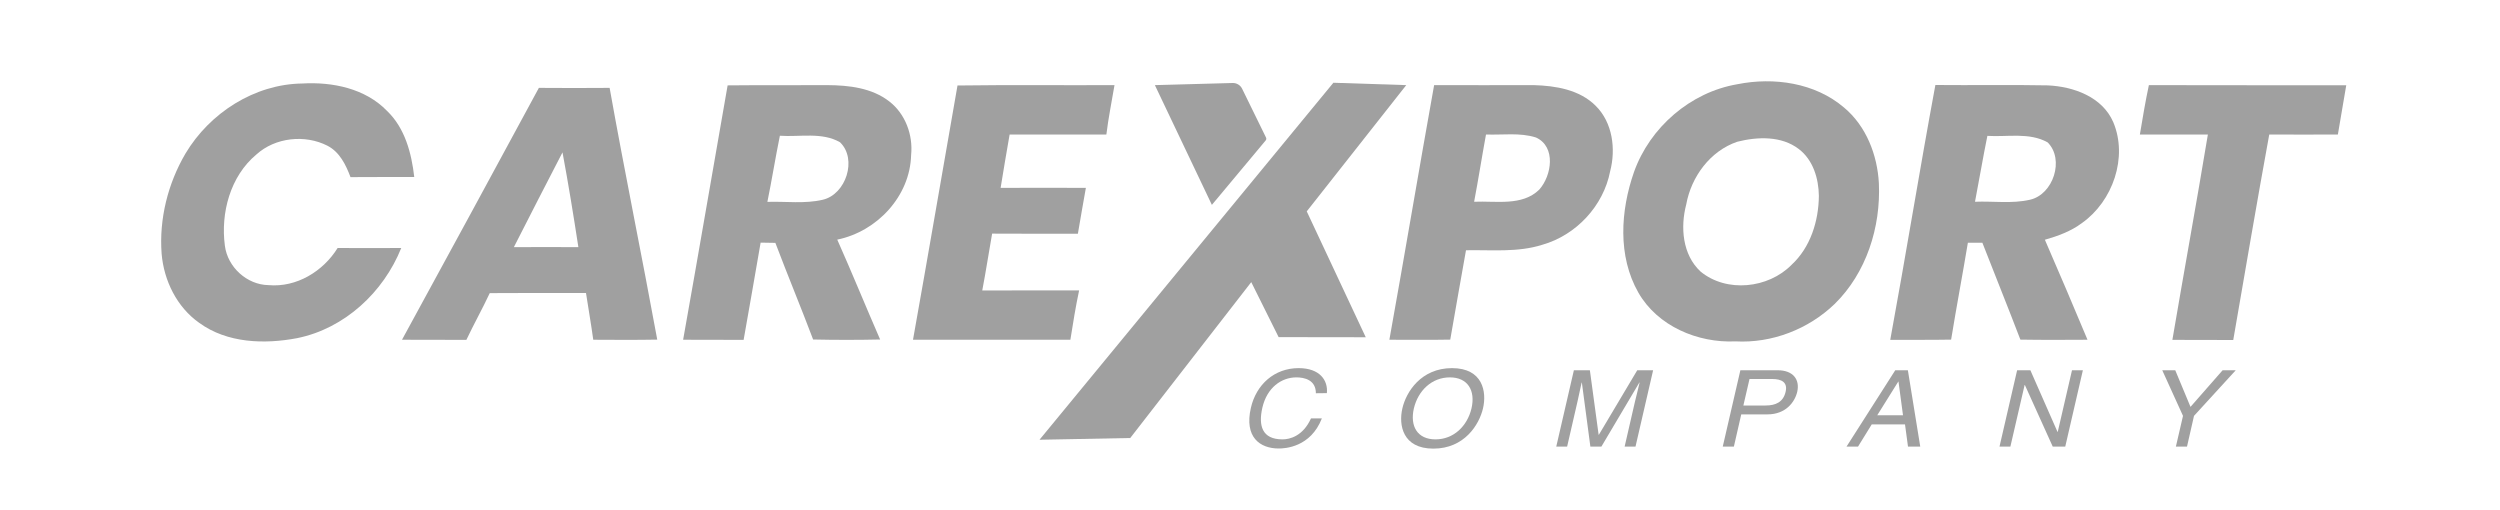 <?xml version="1.0" encoding="UTF-8"?>
<!-- Generator: Adobe Illustrator 18.0.0, SVG Export Plug-In . SVG Version: 6.00 Build 0)  -->
<svg xmlns="http://www.w3.org/2000/svg" xmlns:xlink="http://www.w3.org/1999/xlink" version="1.1" id="Layer_1" x="0px" y="0px" viewBox="0 812 2000 408" xml:space="preserve">
<g>
	<g>
		<path fill="#A0A0A0" d="M1389.8,879.4c29.2-5.9,62.3-1.2,85.5,18.7c17.7,14.8,26.6,37.9,27.8,60.5c1.6,35.1-10,71.7-35.4,96.6    c-21,20.2-50.2,31.5-79.3,29.9c-30.1,1.4-62.3-12.1-77.7-39c-16.7-29.3-14.3-65.6-3.5-96.5    C1319.9,913.9,1352.3,885.8,1389.8,879.4z M1389.8,925.4c-21.7,7.4-36.8,28-40.8,50.1c-4.8,18.2-3.1,40.2,11.4,53.7    c20.8,17.2,54.2,13.6,72.8-5.3c15.2-14,21.7-35.1,21.9-55.2c-0.2-13.9-4.6-28.8-16.1-37.5C1425.2,920.6,1406,921.3,1389.8,925.4z"></path>
	</g>
	<path fill="#A0A0A0" d="M766,880.4c41.9-0.6,83.7-0.1,125.6-0.3c-2.2,13.1-4.9,26.2-6.5,39.5c-25.8,0-51.6,0-77.4,0   c-2.5,14.2-4.9,28.5-7.2,42.7c22.7-0.1,45.5-0.1,68.2,0c-2.1,12.2-4.4,24.4-6.4,36.7c-22.9-0.1-45.7,0.1-68.6-0.1   c-2.7,15.1-5,30.4-7.9,45.5c25.8-0.2,51.6,0,77.5-0.1c-2.8,13.1-4.9,26.3-7,39.5c-42-0.1-83.9,0-125.9,0   C742.5,1016.1,754.1,948.2,766,880.4z"></path>
	<g>
		<path fill="#A0A0A0" d="M1147.3,880.1c26.6,0.1,53.2,0,79.8,0c17.4,0.5,36.5,3.6,49.4,16.5c13.6,13.4,16.3,34.6,11.6,52.5    c-5.4,27.7-27.2,51-54.2,58.7c-19.8,6.3-40.7,4-61.1,4.4c-4.2,23.8-8.5,47.6-12.6,71.5c-16.2,0.3-32.4,0.1-48.7,0.1    C1123.7,1016,1135.1,948,1147.3,880.1z M1188.8,919.6c-3.3,17.9-6.1,35.9-9.5,53.8c17.4-0.8,38.4,3.7,52.1-9.7    c10-11.2,13.6-34.3-2.6-41.7C1216,917.9,1202.1,920.1,1188.8,919.6z"></path>
	</g>
	<g>
		<path fill="#A0A0A0" d="M1512.2,1083.9c12.5-67.9,23.5-136,36.1-203.9c29.9,0.3,59.9-0.3,89.8,0.3c20.6,0.9,43.7,9.1,52.5,29.4    c11.9,28.2-0.4,63.3-25,80.7c-8.8,6.6-19.2,10.4-29.7,13.4c11.6,26.6,22.9,53.3,34.1,80c-17.9,0.1-35.7,0.2-53.7-0.1    c-9.9-25.9-20.3-51.6-30.4-77.5c-3.9,0-7.7,0-11.6,0c-4.3,25.9-9.2,51.6-13.4,77.5C1544.7,1084,1528.4,1083.8,1512.2,1083.9z     M1589.9,920.7c-3.6,17.5-6.5,35.2-9.9,52.7c14.6-0.6,29.5,1.7,43.9-1.6c18.7-4.1,27.9-32.3,14.2-45.9    C1623.5,917.7,1605.9,921.7,1589.9,920.7z"></path>
	</g>
	<path fill="#A0A0A0" d="M1711.9,919.6c2.2-13.2,4.4-26.4,7.2-39.5c52.6,0.2,105.3,0,157.9,0.1c-2.1,13.1-4.6,26.2-6.7,39.4   c-18.3,0.1-36.6,0.1-54.9,0c-10,54.7-19.3,109.6-28.8,164.4c-16.3-0.1-32.5,0-48.7-0.1c9.3-54.8,19.3-109.4,28.4-164.3   C1748,919.6,1729.9,919.6,1711.9,919.6z"></path>
</g>
<g>
	<path fill="#A0A0A0" d="M148.4,934.8c19.4-32.5,55.2-55.5,93.4-56c24.1-1.4,50.4,3.9,67.8,21.9c14.4,13.8,19.6,33.8,21.8,52.9   c-17,0.1-34-0.1-51,0.1c-3.7-9.8-8.6-20-18.4-25.1c-18-9.2-41.8-6.7-56.9,7c-20.9,17.4-28.7,46.7-25.2,73   c2.2,17.1,17.6,31.2,34.9,31.5c22.4,2,43.7-11,55.3-29.7c17,0.1,33.9,0.1,50.9,0c-14.2,35.4-45.3,64.4-83.2,72.1   c-26.2,5-56,4.1-78.4-12.2c-17.9-12.6-28.3-33.8-30.1-55.3C127.2,987.2,134.3,958.8,148.4,934.8z"></path>
	<g>
		<path fill="#A0A0A0" d="M582.1,880.3c26.6-0.3,53.3,0,79.9-0.2c17.1,0.1,35.6,2.2,49.5,13.1c12.8,9.9,19,26.8,17.4,42.7    c-0.8,33.1-27.3,61.3-59.1,67.8c11.8,26.5,22.7,53.3,34.3,79.9c-17.9,0.4-35.7,0.4-53.6,0c-9.8-25.9-20.4-51.4-30.2-77.3    c-3.9-0.1-7.9-0.1-11.8-0.2c-4.4,26-9.1,51.9-13.6,77.8c-16.1,0-32.3-0.1-48.4-0.1C558.6,1016,570.2,948.1,582.1,880.3z     M623.9,920.6c-3.6,17.6-6.4,35.3-10,52.9c14.7-0.5,29.8,1.7,44.3-1.7c18.6-4.3,27.8-32.6,13.8-46    C657.6,917.5,639.9,921.7,623.9,920.6z"></path>
	</g>
	<g>
		<path fill="#A0A0A0" d="M321.6,1083.8c36.7-67.1,73.1-134.3,109.5-201.5c18.9,0.2,37.7,0.1,56.6,0c12,67.3,25.8,134.2,38.1,201.4    c-17.1,0.3-34.1,0.2-51.2,0.1c-1.7-12.5-3.9-24.9-5.8-37.4c-25.7,0-51.3-0.1-77,0.1c-5.9,12.6-12.7,24.7-18.7,37.4    C356,1083.9,338.8,1083.9,321.6,1083.8z M411.1,1009.7c17.2-0.1,34.4,0,51.6,0c-3.9-25.3-8-50.7-12.7-75.8    C436.9,959.1,424,984.4,411.1,1009.7z"></path>
	</g>
</g>
<path fill="#A0A0A0" d="M923.9,880.1l45.6,95.8l43-51.5c0.6-0.7,0.7-1.6,0.3-2.4l-19.1-39c-1.4-2.9-4.4-4.7-7.6-4.6L923.9,880.1z"></path>
<polygon fill="#A0A0A0" points="1066.7,878.2 831.6,1163.8 904.2,1162.4 1001,1037.7 1022.9,1081.7 1092.6,1081.8 1045.4,981.1   1125,880.1 "></polygon>
<g>
	<path fill="#A0A0A0" d="M1052.7,1126.6c0-10.7-9.2-12.7-15.6-12.7c-12,0-23.5,8.2-27.2,24.2c-3.3,14.4-0.3,25.4,16.1,25.4   c5.8,0,16.4-2.6,22.8-16.8h8.7c-9,23.1-29.5,24.1-34.5,24.1c-15,0-27.7-9-22.3-32.5c4.3-18.8,18.9-31.8,38.2-31.8   c17,0,23.6,9.8,22.6,20L1052.7,1126.6L1052.7,1126.6z"></path>
	<path fill="#A0A0A0" d="M1146.7,1170.9c-24.7,0-27.9-19-24.8-32.2c3-13.2,15-32.2,39.7-32.2s27.9,19,24.8,32.2   C1183.3,1151.9,1171.4,1170.9,1146.7,1170.9z M1159.9,1113.9c-14.4,0-25.4,10.5-28.8,24.8c-3.3,14.4,2.9,24.8,17.3,24.8   s25.4-10.5,28.8-24.8C1180.5,1124.4,1174.2,1113.9,1159.9,1113.9z"></path>
	<path fill="#A0A0A0" d="M1299.7,1169.3l8.3-36.1c0.4-1.8,2.4-9.5,3.7-15.2h-0.2l-30.4,51.3h-8.8l-6.8-51.2h-0.2   c-1.3,5.6-2.9,13.4-3.3,15.1l-8.3,36.1h-8.7l14.1-61.1h12.8l7,51.6h0.2l30.7-51.6h12.7l-14.1,61.1L1299.7,1169.3L1299.7,1169.3z"></path>
	<path fill="#A0A0A0" d="M1387.1,1169.3h-8.9l14.1-61.1h29.8c12.3,0,17.9,7.3,15.7,17.2c-2,8.5-9.4,18.1-23.8,18.1h-21   L1387.1,1169.3z M1394.7,1136.4h17.8c8,0,14.1-2.7,16-11c1.8-7.7-3.4-10.2-10.7-10.2h-18.2L1394.7,1136.4z"></path>
	<path fill="#A0A0A0" d="M1497.4,1151.5l-11,17.8h-9.2l39-61.1h10.1l9.9,61.1h-9.8l-2.4-17.8H1497.4z M1522.4,1144.2l-3.6-26.9h-0.2   l-16.8,26.9H1522.4z"></path>
	<path fill="#A0A0A0" d="M1657.6,1108.2h8.7l-14.1,61.1h-10l-22.3-49.3h-0.2l-11.4,49.3h-8.7l14.1-61.1h10.6l21.7,49.3h0.2   L1657.6,1108.2z"></path>
	<path fill="#A0A0A0" d="M1749.6,1169.3h-8.9l5.7-24.6l-16.6-36.5h10.4l12.2,29.3l25.7-29.3h10.5l-33.4,36.5L1749.6,1169.3z"></path>
</g>
</svg>
